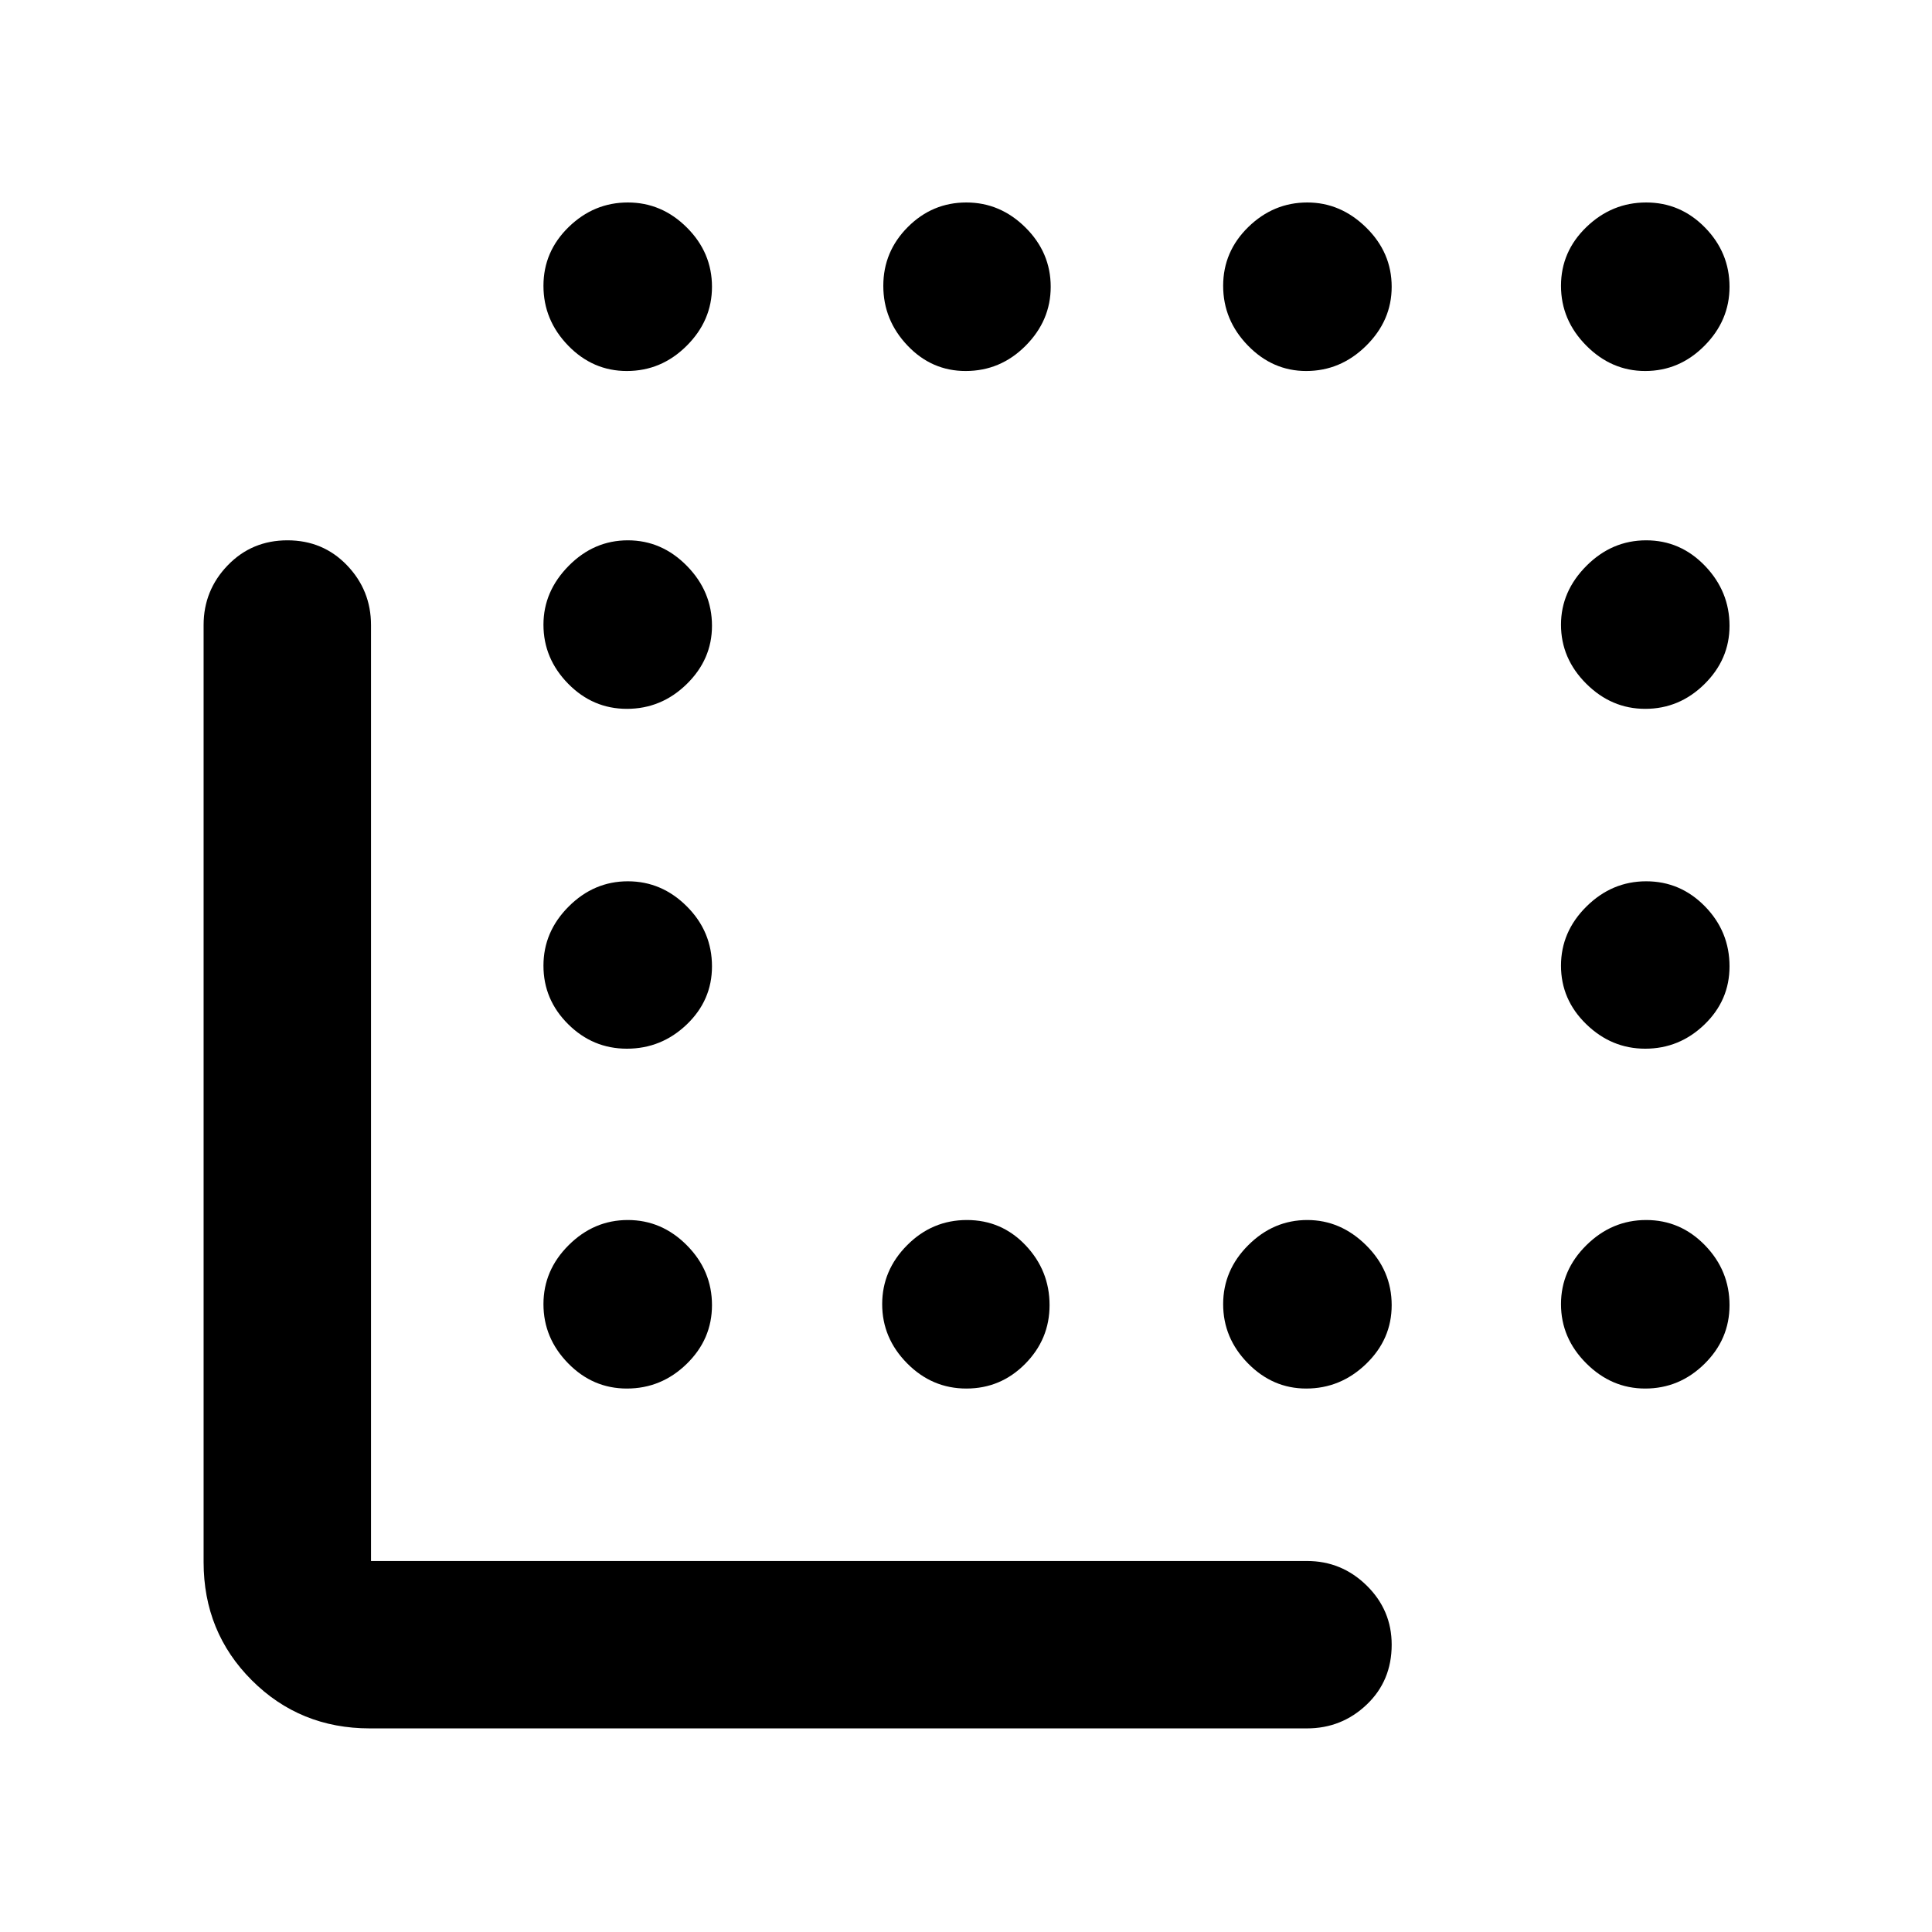 <svg xmlns="http://www.w3.org/2000/svg" height="48" viewBox="0 -960 960 960" width="48"><path d="M183.78-101.17q-34.76 0-58.68-23.93-23.93-23.92-23.93-58.68v-465.65q0-17.24 11.99-29.67 11.99-12.42 29.68-12.42 17.68 0 29.6 12.42 11.91 12.43 11.91 29.67v465.08h465.08q17.24 0 29.67 12.2 12.42 12.21 12.42 29.38 0 17.97-12.42 29.78-12.43 11.82-29.67 11.82H183.78Zm296.4-168.87q-17.07 0-29.45-12.54-12.38-12.53-12.38-29.39t12.43-29.33q12.43-12.48 29.67-12.48 17.25 0 29.16 12.56 11.91 12.57 11.91 29.74 0 16.93-12.13 29.18-12.13 12.26-29.21 12.26Zm-168.7-505.61q-16.93 0-29.18-12.65-12.26-12.65-12.26-29.68 0-17.02 12.54-29.22 12.53-12.19 29.39-12.19t29.33 12.45q12.48 12.45 12.48 29.45 0 16.77-12.56 29.3-12.57 12.54-29.74 12.54Zm168.34 0q-16.88 0-28.89-12.65-12.02-12.65-12.02-29.68 0-17.02 12.19-29.22 12.18-12.19 29.06-12.19 16.87 0 29.4 12.45 12.53 12.45 12.53 29.45 0 16.77-12.48 29.3-12.48 12.54-29.79 12.54Zm169.22 0q-16.67 0-28.96-12.65-12.3-12.65-12.3-29.68 0-17.02 12.5-29.22 12.51-12.19 29.31-12.19 16.57 0 29.25 12.45t12.68 29.45q0 16.77-12.69 29.3-12.7 12.54-29.79 12.54Zm168.45 0q-16.77 0-29.3-12.65-12.54-12.65-12.54-29.68 0-17.02 12.65-29.22 12.65-12.19 29.68-12.19 17.02 0 29.22 12.45 12.19 12.45 12.19 29.45 0 16.77-12.45 29.3-12.45 12.54-29.45 12.54ZM311.48-607.78q-16.93 0-29.18-12.5-12.26-12.51-12.26-29.31 0-16.57 12.54-29.25 12.53-12.68 29.39-12.68t29.33 12.69q12.48 12.7 12.48 29.79 0 16.67-12.56 28.96-12.57 12.3-29.74 12.3Zm0 168.87q-16.93 0-29.18-12.19-12.26-12.18-12.26-29.06 0-16.87 12.54-29.4 12.53-12.53 29.39-12.53t29.33 12.48q12.48 12.48 12.48 29.79 0 16.88-12.56 28.89-12.57 12.02-29.74 12.02Zm0 168.87q-16.93 0-29.18-12.54-12.26-12.53-12.26-29.39t12.54-29.33q12.53-12.48 29.39-12.48t29.33 12.56q12.48 12.57 12.48 29.74 0 16.93-12.56 29.18-12.57 12.26-29.74 12.26Zm337.56 0q-16.67 0-28.96-12.54-12.3-12.53-12.3-29.39t12.5-29.33q12.51-12.48 29.31-12.48 16.57 0 29.25 12.56 12.68 12.57 12.68 29.74 0 16.93-12.69 29.18-12.7 12.26-29.79 12.26Zm168.45-337.74q-16.77 0-29.3-12.5-12.54-12.51-12.54-29.31 0-16.57 12.65-29.25t29.68-12.68q17.02 0 29.22 12.69 12.19 12.7 12.19 29.79 0 16.67-12.45 28.96-12.45 12.3-29.45 12.3Zm0 168.87q-16.77 0-29.3-12.19-12.54-12.18-12.54-29.06 0-16.87 12.65-29.4 12.65-12.53 29.68-12.53 17.02 0 29.22 12.48 12.19 12.48 12.19 29.79 0 16.88-12.45 28.89-12.45 12.02-29.45 12.02Zm0 168.87q-16.77 0-29.3-12.54-12.54-12.53-12.54-29.39t12.65-29.33q12.65-12.48 29.68-12.48 17.02 0 29.22 12.56 12.19 12.57 12.19 29.74 0 16.93-12.45 29.18-12.45 12.26-29.45 12.26Z"/></svg>